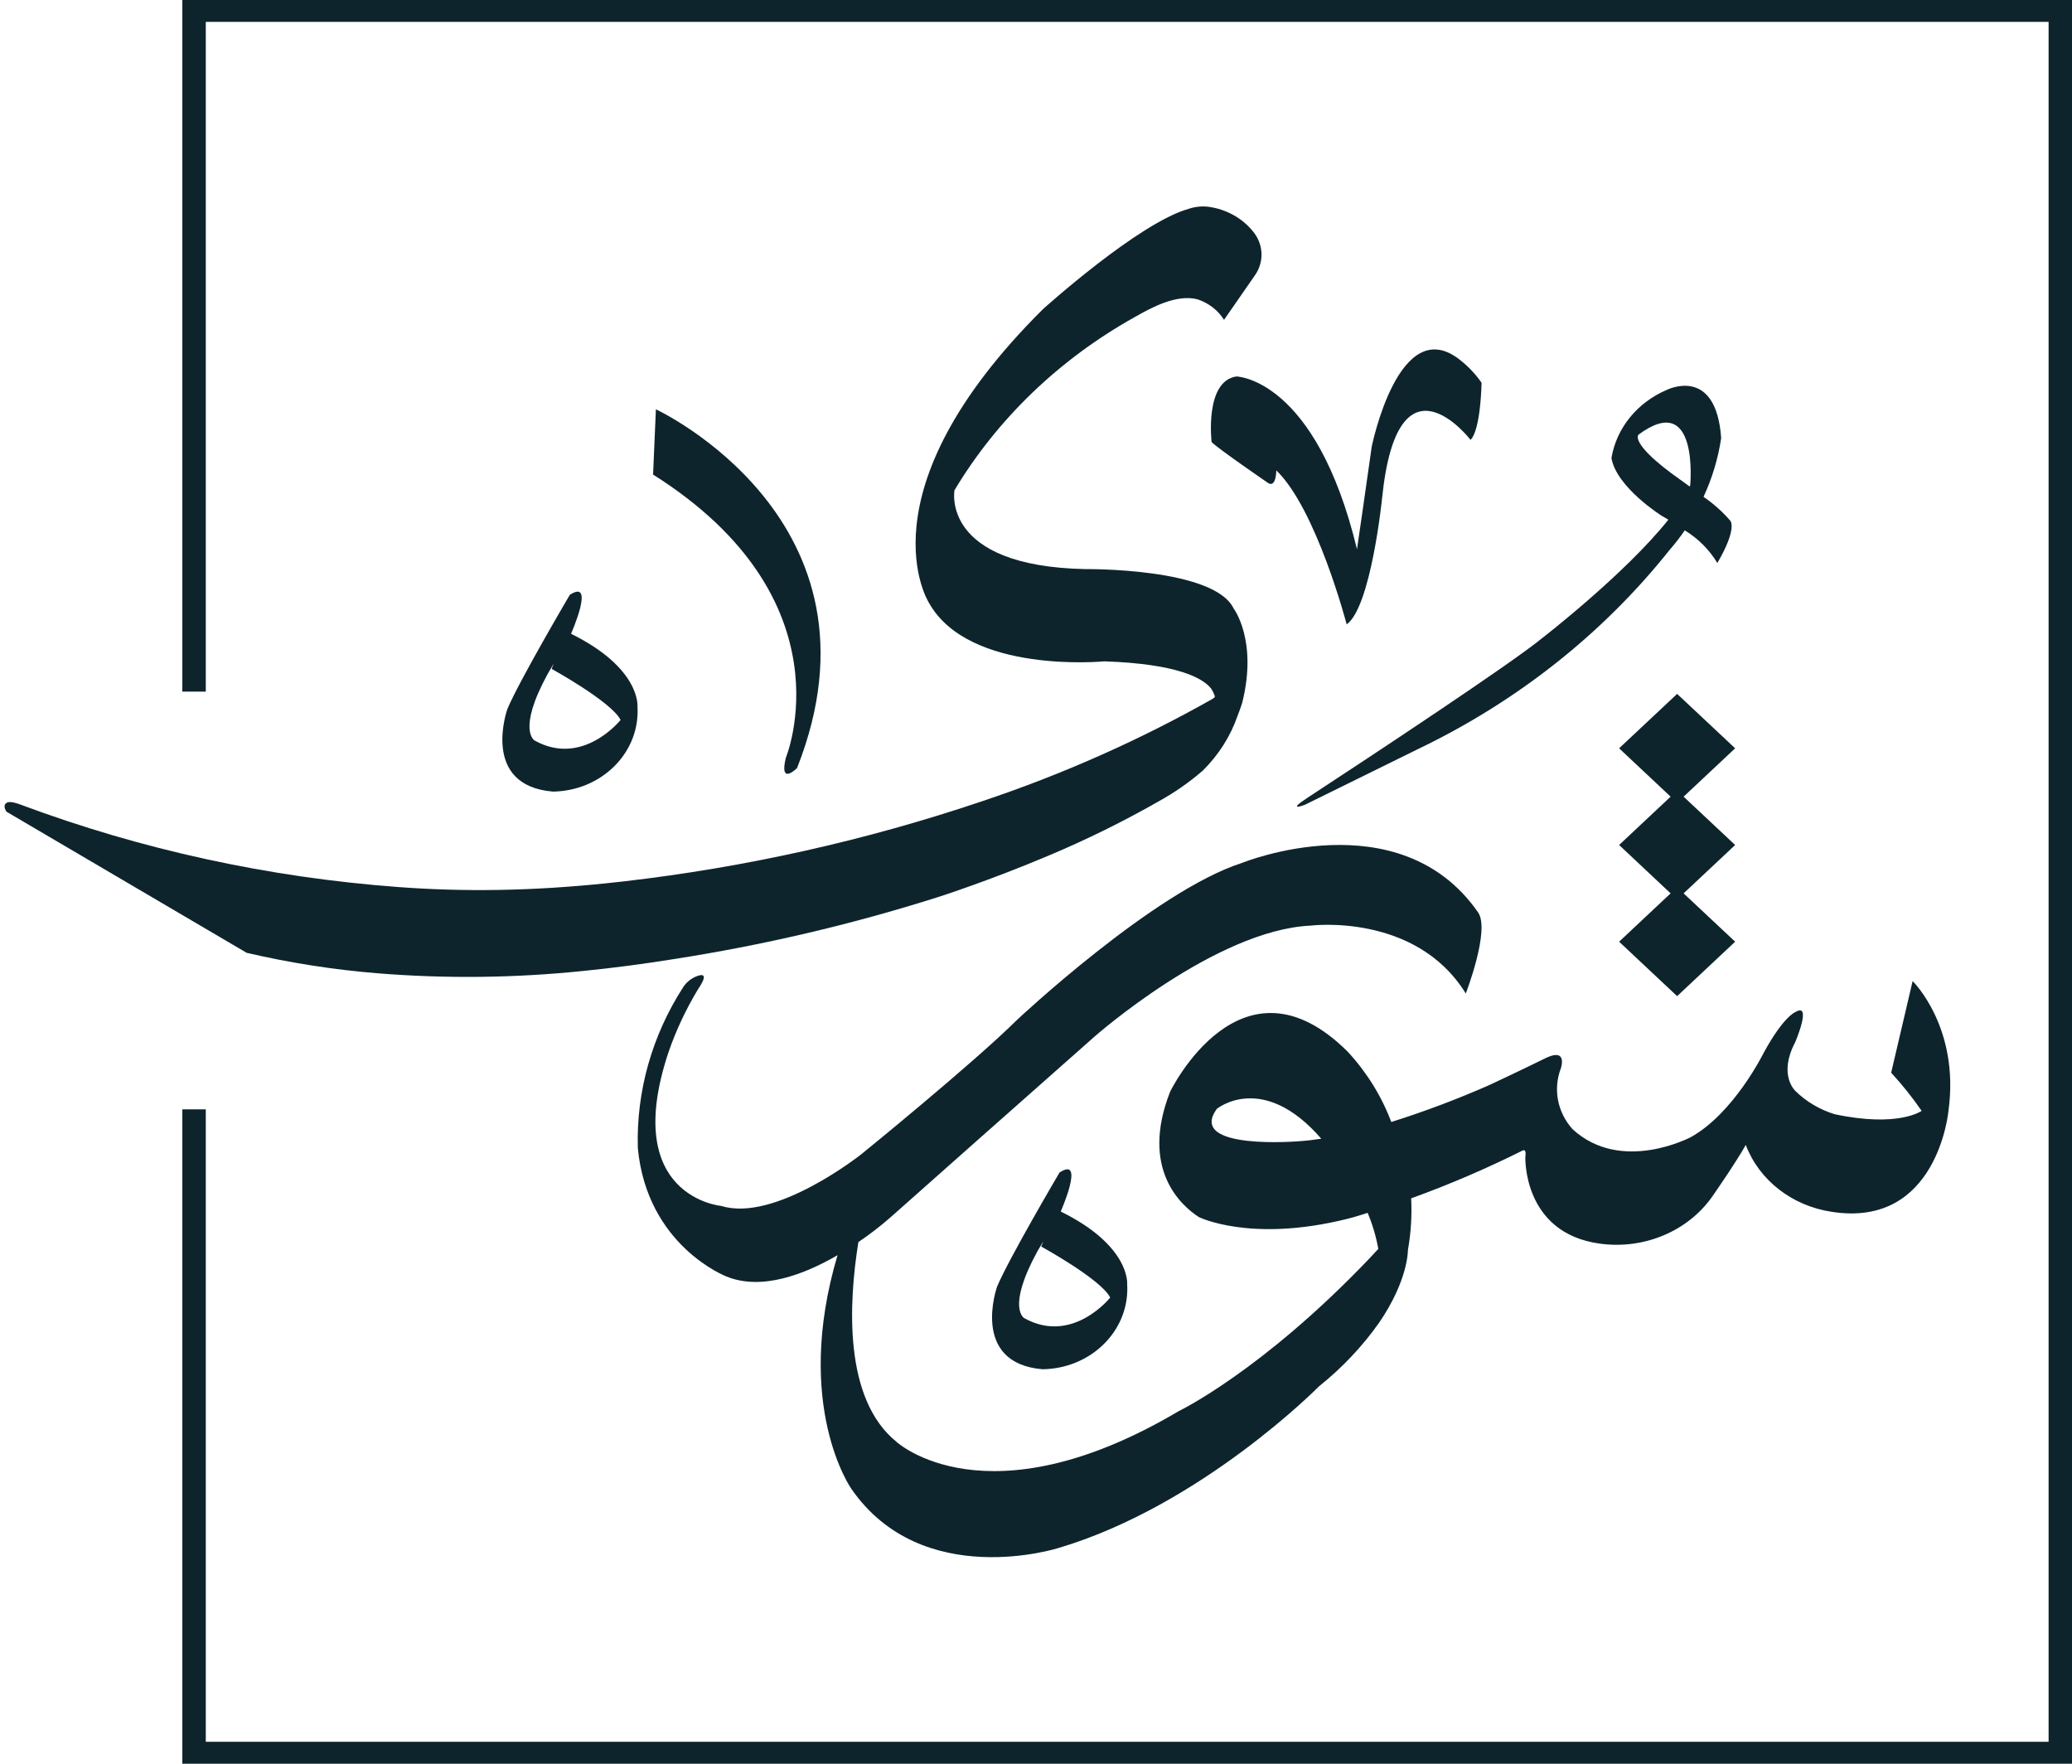 <svg width="47" height="40" viewBox="0 0 47 40" fill="none" xmlns="http://www.w3.org/2000/svg">
<path d="M5.604 21.613H5.612C6.58 21.838 7.565 21.992 8.559 22.073C10.112 22.199 11.675 22.181 13.225 22.021C13.902 21.954 14.58 21.864 15.257 21.756C17.296 21.44 19.303 20.971 21.26 20.351C21.272 20.348 22.418 19.983 23.797 19.4C24.653 19.04 25.484 18.63 26.285 18.173C26.645 17.974 26.982 17.739 27.288 17.473C27.647 17.116 27.916 16.69 28.076 16.224C28.113 16.131 28.147 16.037 28.177 15.941C28.534 14.521 27.983 13.8 27.983 13.8C27.537 12.874 24.629 12.907 24.629 12.907C21.327 12.843 21.651 11.118 21.651 11.118C22.623 9.497 24.034 8.143 25.742 7.19C26.127 6.971 26.687 6.667 27.163 6.788C27.416 6.872 27.63 7.037 27.765 7.254L28.464 6.247C28.682 5.938 28.663 5.534 28.418 5.243C28.418 5.243 28.416 5.239 28.413 5.237C28.169 4.941 27.812 4.745 27.416 4.69C27.264 4.671 27.108 4.687 26.964 4.736C25.823 5.055 23.655 7.014 23.655 7.014C19.456 11.187 21.076 13.679 21.076 13.679C21.989 15.297 25.047 14.999 25.047 14.999C26.745 15.055 27.295 15.393 27.472 15.615C27.472 15.615 27.472 15.618 27.475 15.619C27.507 15.669 27.534 15.723 27.553 15.778V15.782C27.553 15.793 27.556 15.8 27.556 15.805V15.81C27.544 15.82 27.53 15.831 27.519 15.841L27.505 15.85C25.846 16.788 24.089 17.567 22.262 18.177C19.642 19.06 16.925 19.668 14.16 19.988C14.026 20.003 13.889 20.018 13.755 20.032C12.934 20.117 12.117 20.17 11.298 20.183C10.544 20.195 9.789 20.174 9.029 20.117C6.09 19.899 3.203 19.27 0.466 18.248C0.28 18.179 0.176 18.172 0.126 18.227C0.072 18.29 0.13 18.383 0.142 18.4L0.149 18.41L5.6 21.612L5.604 21.613Z" fill="#0E242D"/>
<path d="M40.729 22.951C40.729 22.951 40.46 23.041 39.999 23.891C39.999 23.891 39.33 25.246 38.353 25.79C38.353 25.79 36.771 26.629 35.667 25.605C35.325 25.221 35.226 24.696 35.407 24.225C35.407 24.225 35.561 23.771 35.09 23.983C35.09 23.983 34.454 24.295 33.795 24.603C33.068 24.924 32.321 25.206 31.559 25.446C31.34 24.864 31.007 24.325 30.576 23.857C28.153 21.438 26.543 24.758 26.543 24.758C25.849 26.525 26.807 27.352 27.195 27.603C27.195 27.603 28.367 28.188 30.552 27.645C30.699 27.609 30.858 27.561 31.023 27.507C31.134 27.771 31.214 28.045 31.265 28.324C31.196 28.397 31.128 28.472 31.06 28.544C28.617 31.103 26.735 32.005 26.735 32.005C22.379 34.583 20.337 32.701 20.337 32.701C19.133 31.73 19.248 29.559 19.471 28.17C19.729 27.995 19.975 27.806 20.207 27.602C20.207 27.602 23.712 24.492 24.825 23.512C24.825 23.512 27.568 21.09 29.734 20.992C29.734 20.992 32.114 20.692 33.249 22.532C33.249 22.532 33.807 21.093 33.528 20.692C31.738 18.119 28.171 19.571 28.171 19.571C26.177 20.21 23.069 23.131 23.069 23.131C22.061 24.13 19.538 26.177 19.538 26.177C19.538 26.177 17.583 27.73 16.362 27.35C16.362 27.35 14.069 27.15 15.162 23.869C15.331 23.377 15.554 22.901 15.825 22.45C16.056 22.112 15.961 22.087 15.829 22.131C15.689 22.18 15.57 22.272 15.494 22.393C14.787 23.492 14.431 24.757 14.468 26.038C14.679 28.261 16.478 28.95 16.478 28.95C17.277 29.276 18.247 28.903 18.998 28.467C17.983 31.887 19.313 33.768 19.313 33.768C20.926 36.097 24.017 35.106 24.017 35.106C27.261 34.139 29.92 31.441 29.92 31.441C30.443 31.023 30.901 30.538 31.28 30.002C31.948 29.03 31.936 28.352 31.936 28.352C32.005 27.964 32.03 27.571 32.01 27.178C32.874 26.865 33.718 26.503 34.535 26.095C34.535 26.095 34.632 26.034 34.6 26.239C34.6 26.239 34.535 27.961 36.283 28.204C37.287 28.345 38.287 27.927 38.842 27.134C38.842 27.134 39.365 26.385 39.6 25.966C39.903 26.767 40.65 27.348 41.548 27.483C43.955 27.862 44.198 25.192 44.198 25.192C44.458 23.297 43.385 22.25 43.385 22.25L42.898 24.328C43.149 24.601 43.38 24.89 43.589 25.193C43.589 25.193 43.068 25.579 41.614 25.269C41.275 25.164 40.969 24.983 40.724 24.741C40.724 24.741 40.329 24.382 40.72 23.639C40.721 23.64 41.111 22.723 40.729 22.951ZM27.601 25.149C27.601 25.149 28.639 24.291 29.971 25.825C29.812 25.849 29.654 25.869 29.498 25.88C29.5 25.881 26.909 26.103 27.602 25.149L27.601 25.149Z" fill="#0E242D"/>
<path d="M34.97 14.481C34.286 15.044 31.153 17.114 29.653 18.096C29.163 18.417 29.595 18.254 29.595 18.254L32.158 16.992C34.407 15.915 36.361 14.37 37.869 12.476C37.994 12.333 38.11 12.184 38.216 12.028C38.523 12.216 38.776 12.47 38.955 12.769C39.423 11.968 39.247 11.807 39.247 11.807C39.071 11.604 38.867 11.422 38.642 11.268C38.839 10.843 38.974 10.395 39.042 9.936C38.926 8.279 37.812 8.841 37.812 8.841C37.139 9.126 36.666 9.708 36.553 10.389C36.67 11.058 37.695 11.699 37.695 11.699C37.747 11.729 37.796 11.757 37.844 11.786C36.862 13.021 34.97 14.481 34.97 14.481ZM38.105 10.873C36.934 10.044 37.169 9.856 37.169 9.856C38.545 8.84 38.34 11.005 38.34 11.005C38.337 11.014 38.333 11.024 38.328 11.034C38.197 10.937 38.105 10.873 38.105 10.873Z" fill="#0E242D"/>
<path d="M24.033 26.593C24.033 26.593 22.882 28.547 22.617 29.181C22.617 29.181 21.997 30.916 23.65 31.054C24.728 31.038 25.588 30.21 25.571 29.204C25.571 29.178 25.57 29.152 25.568 29.127C25.568 29.127 25.652 28.259 24.061 27.477C24.061 27.477 24.623 26.206 24.033 26.593ZM25.183 29.428C25.183 29.428 24.328 30.503 23.236 29.896C23.236 29.896 22.823 29.677 23.531 28.381L23.665 28.153L23.619 28.271C23.619 28.271 24.978 29.016 25.183 29.428Z" fill="#0E242D"/>
<path d="M12.925 13.491C12.925 13.491 11.774 15.446 11.509 16.08C11.509 16.08 10.889 17.815 12.542 17.953C13.62 17.937 14.48 17.109 14.463 16.103C14.463 16.077 14.462 16.051 14.46 16.025C14.46 16.025 14.544 15.158 12.953 14.374C12.953 14.374 13.515 13.106 12.925 13.491ZM14.077 16.328C14.077 16.328 13.221 17.402 12.13 16.796C12.13 16.796 11.717 16.576 12.425 15.281L12.558 15.052L12.513 15.17C12.513 15.17 13.87 15.916 14.077 16.328Z" fill="#0E242D"/>
<path d="M18.08 17.419C20.299 11.797 14.878 9.283 14.878 9.283L14.814 10.763C19.316 13.603 17.826 17.184 17.826 17.184C17.668 17.834 18.08 17.419 18.08 17.419Z" fill="#0E242D"/>
<path d="M33.122 8.166C31.734 7.058 31.115 10.132 31.115 10.132C30.998 10.976 30.781 12.457 30.781 12.457C29.844 8.571 28.047 8.538 28.047 8.538C27.319 8.643 27.483 10.024 27.483 10.024C27.596 10.153 28.775 10.961 28.775 10.961C28.951 11.054 28.951 10.668 28.951 10.668C29.863 11.546 30.547 14.16 30.547 14.16C31.099 13.77 31.35 11.303 31.35 11.303C31.701 7.822 33.357 9.976 33.357 9.976C33.591 9.743 33.607 8.681 33.607 8.681C33.474 8.488 33.31 8.314 33.122 8.166Z" fill="#0E242D"/>
<path d="M4.136 0V15.686H4.668V0.496H46.469V39.503H4.668V25.159H4.136V40H47V0H4.136Z" fill="#0E242D"/>
<path d="M38.19 18.068L39.359 16.971L38.043 15.737L36.727 16.971L37.895 18.068L36.727 19.164L37.895 20.261L36.727 21.357L38.043 22.592L39.359 21.357L38.19 20.261L39.359 19.164L38.19 18.068Z" fill="#0E242D"/>
</svg>

